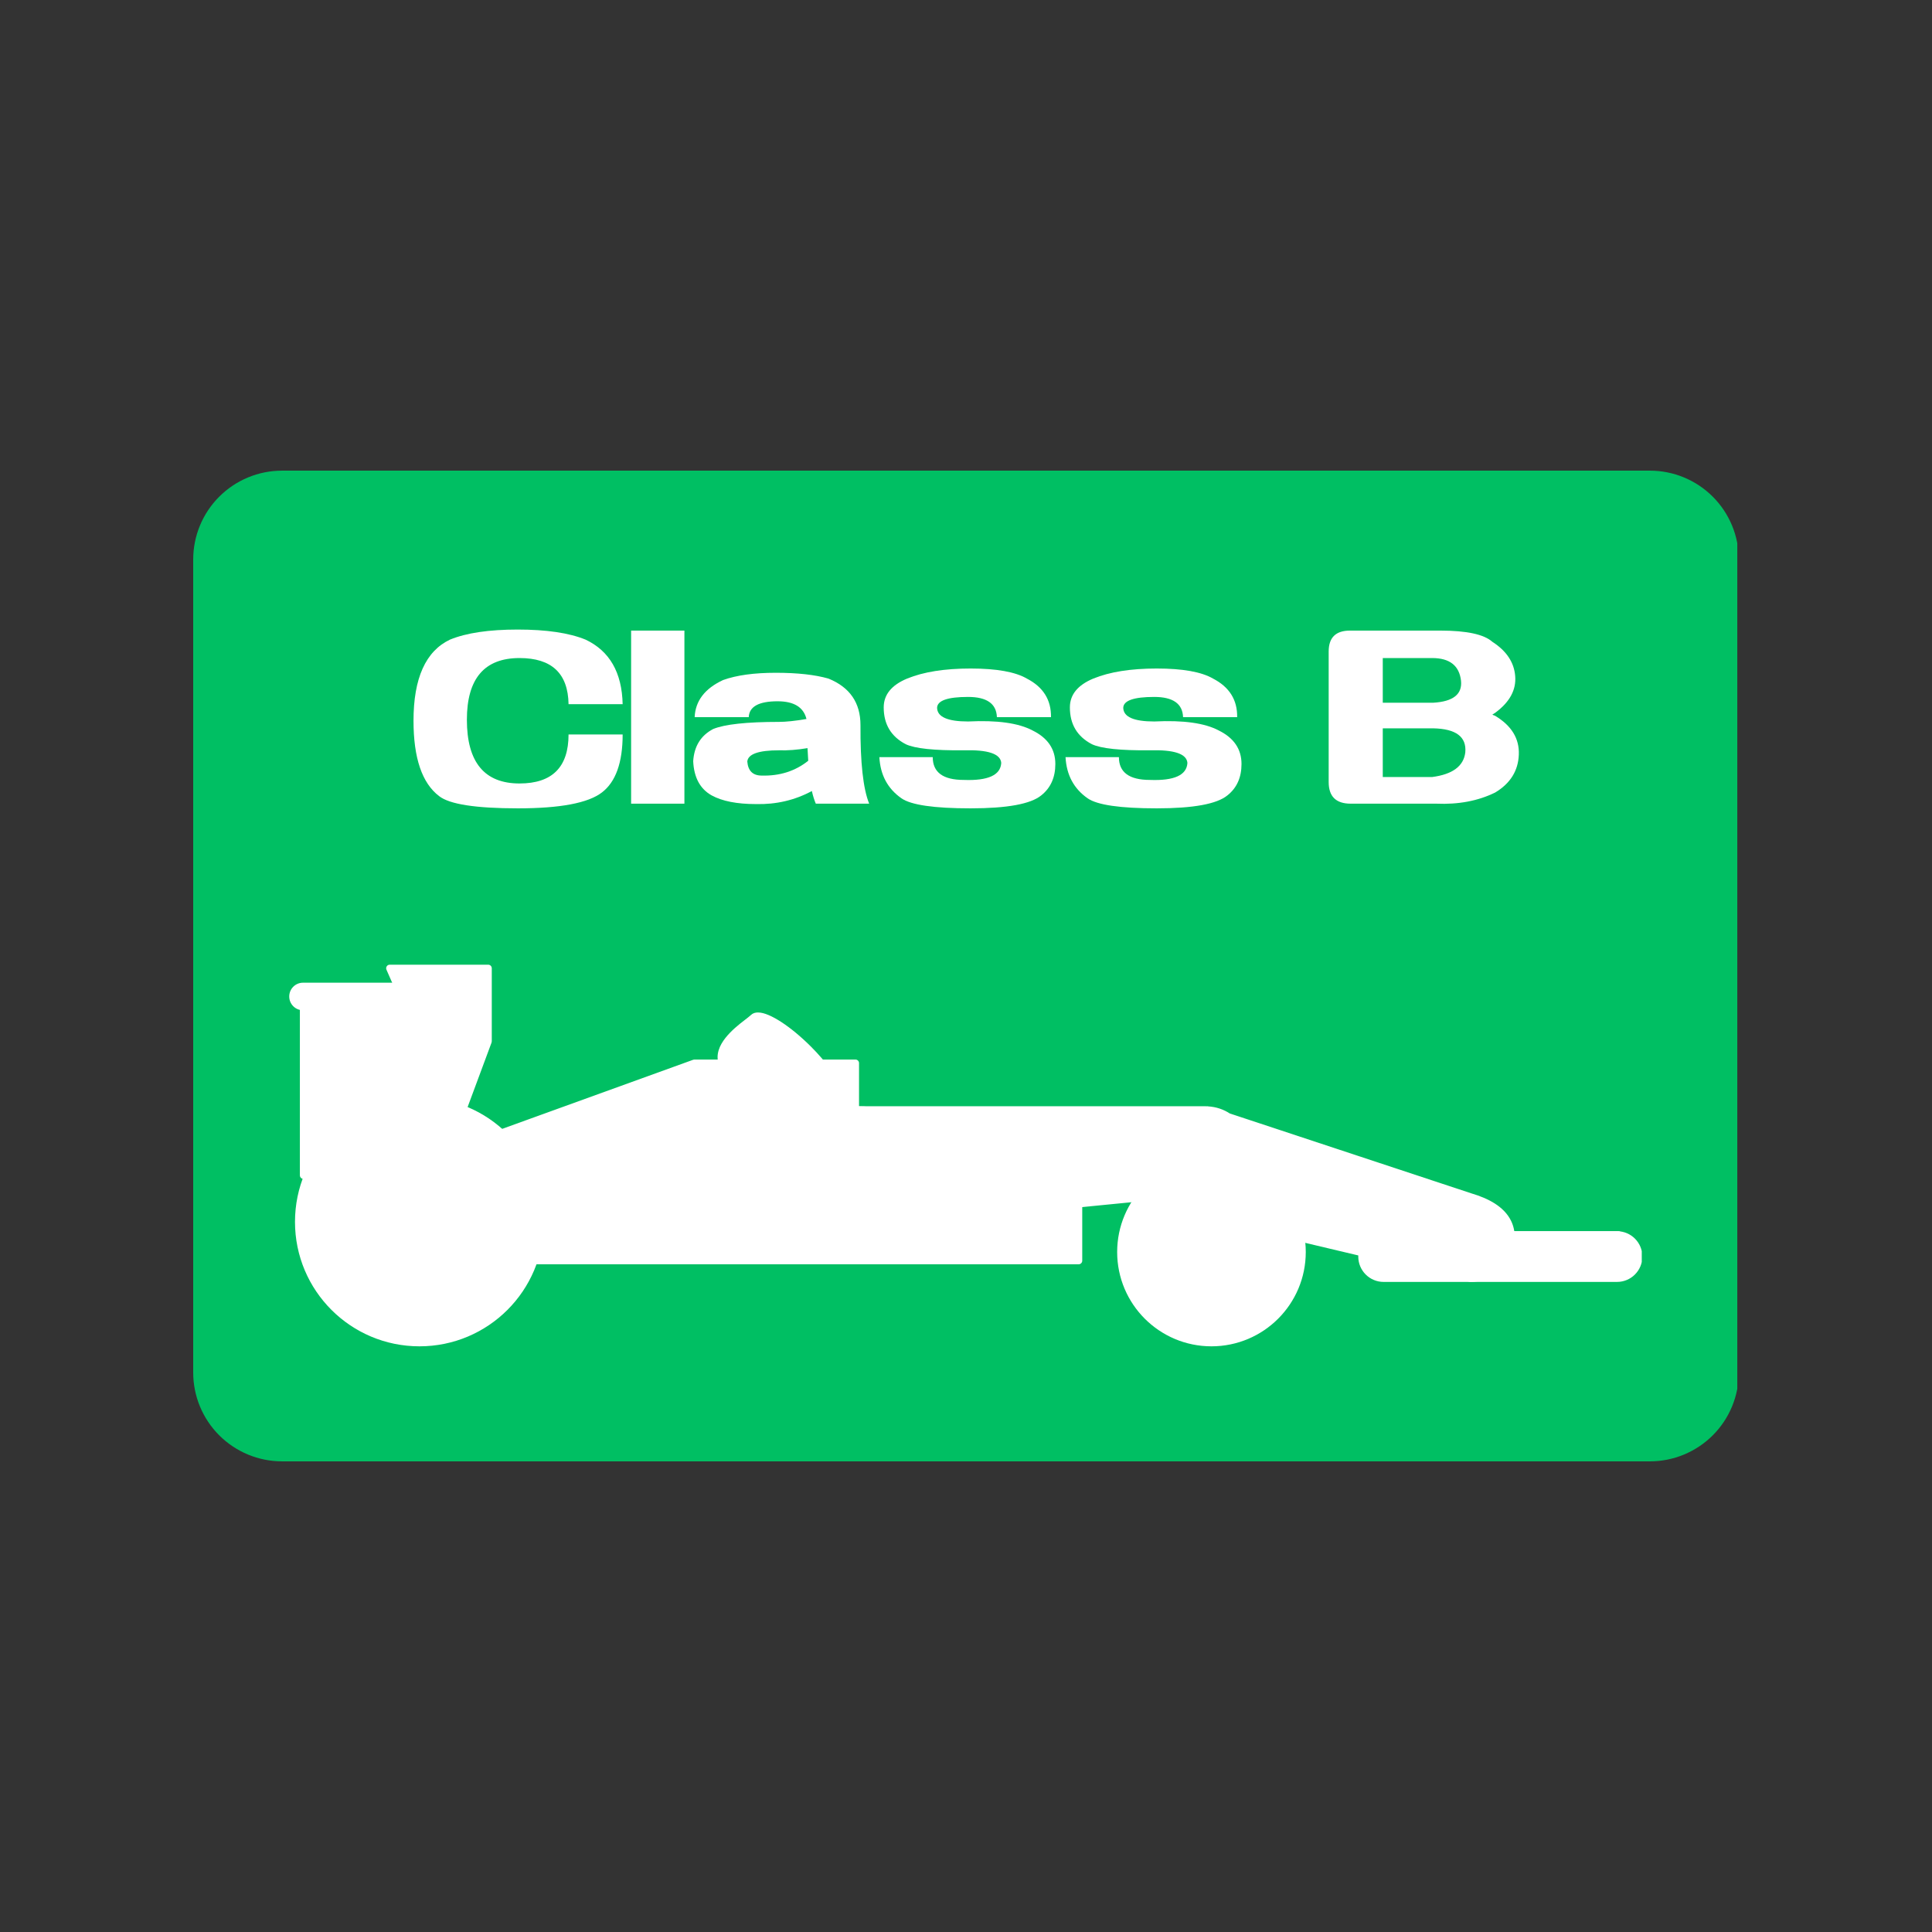 <svg xmlns="http://www.w3.org/2000/svg" width="500" zoomAndPan="magnify" viewBox="0 0 375 375" height="500"
     preserveAspectRatio="xMidYMid meet" version="1.0"><rect x="0" y="0" width="375" height="375" fill="#333333" stroke="none"/><defs><g/><clipPath id="2cd463231a"><path d="M 37.5 91.352 L 337.957 91.352 L 337.957 283.648 L 37.5 283.648 Z M 37.5 91.352 " clip-rule="nonzero"/></clipPath><clipPath id="d20b1635a0"><path d="M 54.75 91.352 L 320.25 91.352 C 324.824 91.352 329.211 93.172 332.449 96.406 C 335.684 99.641 337.5 104.027 337.5 108.602 L 337.5 266.398 C 337.5 270.973 335.684 275.359 332.449 278.594 C 329.211 281.828 324.824 283.648 320.25 283.648 L 54.75 283.648 C 50.176 283.648 45.789 281.828 42.551 278.594 C 39.316 275.359 37.5 270.973 37.5 266.398 L 37.5 108.602 C 37.5 104.027 39.316 99.641 42.551 96.406 C 45.789 93.172 50.176 91.352 54.75 91.352 Z M 54.75 91.352 " clip-rule="nonzero"/></clipPath><clipPath id="e4b89a3e19"><path d="M 58 187.152 L 95 187.152 L 95 229 L 58 229 Z M 58 187.152 " clip-rule="nonzero"/></clipPath><clipPath id="1d679bf3e4"><path d="M 58 187.152 L 96 187.152 L 96 229 L 58 229 Z M 58 187.152 " clip-rule="nonzero"/></clipPath><clipPath id="c8ecb785bc"><path d="M 264 239 L 318.664 239 L 318.664 249 L 264 249 Z M 264 239 " clip-rule="nonzero"/></clipPath><clipPath id="13b3a7d005"><path d="M 263 238 L 318.664 238 L 318.664 249 L 263 249 Z M 263 238 " clip-rule="nonzero"/></clipPath><clipPath id="d1347eacac"><path d="M 56.164 191 L 80 191 L 80 196 L 56.164 196 Z M 56.164 191 " clip-rule="nonzero"/></clipPath><clipPath id="5fc4c7a826"><path d="M 56.164 190 L 80 190 L 80 197 L 56.164 197 Z M 56.164 190 " clip-rule="nonzero"/></clipPath><clipPath id="9d9348a27c"><path d="M 216 224 L 254 224 L 254 261.402 L 216 261.402 Z M 216 224 " clip-rule="nonzero"/></clipPath><clipPath id="63513e19b9"><path d="M 57 213 L 106 213 L 106 261.402 L 57 261.402 Z M 57 213 " clip-rule="nonzero"/></clipPath></defs><g clip-path="url(#2cd463231a)"><g clip-path="url(#d20b1635a0)"><path fill="#00bf63" d="M 37.5 91.352 L 337.207 91.352 L 337.207 283.648 L 37.5 283.648 Z M 37.5 91.352 " fill-opacity="1" fill-rule="nonzero"/></g></g><path fill="#ffffff" d="M 160.711 208.035 C 159.684 206.633 158.402 205.129 156.906 203.629 C 152.273 198.996 147.496 196.262 146.23 197.52 C 144.988 198.766 136.934 203.449 141.227 208.035 L 160.711 208.035 " fill-opacity="1" fill-rule="nonzero"/><path fill="#ffffff" d="M 160.711 208.035 L 161.273 207.625 C 160.223 206.188 158.922 204.66 157.398 203.137 C 155.434 201.176 153.441 199.543 151.672 198.387 C 150.785 197.812 149.957 197.352 149.199 197.031 C 148.441 196.711 147.762 196.52 147.125 196.52 C 146.875 196.52 146.629 196.551 146.387 196.629 C 146.152 196.711 145.926 196.844 145.738 197.027 C 145.656 197.109 145.48 197.262 145.25 197.441 C 144.434 198.082 142.977 199.133 141.707 200.438 C 141.07 201.098 140.477 201.816 140.027 202.613 C 139.582 203.402 139.285 204.273 139.281 205.203 C 139.281 206.312 139.734 207.465 140.719 208.508 C 140.852 208.648 141.035 208.73 141.227 208.73 L 160.711 208.73 C 160.973 208.73 161.211 208.582 161.332 208.348 C 161.453 208.113 161.426 207.832 161.273 207.625 L 160.711 208.035 L 160.711 207.34 L 141.227 207.34 L 141.227 208.035 L 141.734 207.559 C 140.941 206.703 140.68 205.949 140.672 205.203 C 140.672 204.492 140.941 203.754 141.406 203.016 C 142.098 201.91 143.219 200.848 144.262 199.984 C 144.785 199.551 145.289 199.168 145.711 198.844 C 146.137 198.512 146.477 198.258 146.723 198.012 L 146.727 198.012 L 146.836 197.945 C 146.898 197.926 146.996 197.91 147.125 197.91 C 147.457 197.906 148.004 198.031 148.656 198.312 C 150.633 199.141 153.562 201.266 156.414 204.121 C 157.887 205.594 159.145 207.07 160.152 208.445 L 160.711 208.035 L 160.711 207.34 L 160.711 208.035 " fill-opacity="1" fill-rule="nonzero"/><path fill="#ffffff" d="M 209.367 244.703 L 159.48 244.703 L 159.48 222.324 L 209.367 222.324 L 209.367 244.703 " fill-opacity="1" fill-rule="nonzero"/><path fill="#ffffff" d="M 209.367 244.703 L 209.367 244.008 L 160.176 244.008 L 160.176 223.02 L 208.672 223.02 L 208.672 244.703 L 209.367 244.703 L 209.367 244.008 L 209.367 244.703 L 210.062 244.703 L 210.062 222.324 C 210.062 222.141 209.992 221.965 209.859 221.832 C 209.73 221.703 209.555 221.629 209.367 221.629 L 159.48 221.629 C 159.297 221.629 159.117 221.703 158.992 221.832 C 158.859 221.965 158.785 222.145 158.785 222.324 L 158.785 244.703 C 158.785 244.883 158.859 245.062 158.992 245.191 C 159.117 245.324 159.297 245.398 159.48 245.398 L 209.367 245.398 C 209.555 245.398 209.73 245.324 209.859 245.191 C 209.992 245.059 210.062 244.887 210.062 244.703 L 209.367 244.703 " fill-opacity="1" fill-rule="nonzero"/><g clip-path="url(#e4b89a3e19)"><path fill="#ffffff" d="M 85.105 228.129 L 58.902 228.129 L 58.902 193.418 L 78.051 193.418 L 75.648 187.941 L 94.758 187.941 L 94.758 202.121 L 85.105 228.129 " fill-opacity="1" fill-rule="nonzero"/></g><g clip-path="url(#1d679bf3e4)"><path fill="#ffffff" d="M 85.105 228.129 L 85.105 227.434 L 59.598 227.434 L 59.598 194.113 L 78.051 194.113 C 78.281 194.113 78.504 193.996 78.629 193.797 C 78.758 193.602 78.781 193.355 78.684 193.137 L 76.711 188.637 L 94.062 188.637 L 94.062 201.996 L 84.453 227.887 L 85.105 228.129 L 85.105 227.434 L 85.105 228.129 L 85.754 228.371 L 95.41 202.363 C 95.438 202.289 95.453 202.207 95.453 202.121 L 95.453 187.941 C 95.453 187.754 95.379 187.578 95.25 187.449 C 95.117 187.316 94.941 187.246 94.758 187.246 L 75.648 187.246 C 75.41 187.246 75.195 187.363 75.066 187.559 C 74.938 187.754 74.918 188.004 75.012 188.219 L 76.984 192.719 L 58.902 192.719 C 58.723 192.719 58.543 192.793 58.41 192.926 C 58.281 193.055 58.207 193.234 58.207 193.418 L 58.207 228.129 C 58.207 228.309 58.281 228.488 58.41 228.621 C 58.543 228.75 58.723 228.824 58.902 228.824 L 85.105 228.824 C 85.395 228.824 85.656 228.641 85.754 228.371 L 85.105 228.129 " fill-opacity="1" fill-rule="nonzero"/></g><path fill="#ffffff" d="M 285.41 232.305 L 238.395 216.754 C 237.25 215.984 235.887 215.52 234.422 215.441 L 234.359 215.422 L 234.18 215.43 L 234 215.422 L 166.043 215.422 L 166.043 206.352 L 134.785 206.352 L 70.168 229.727 L 70.168 244.703 L 166.043 244.703 L 166.043 237.922 L 219.988 232.617 L 285.41 248.125 C 289.781 248.125 293.324 244.582 293.324 240.215 C 293.324 235.844 289.719 233.578 285.41 232.305 " fill-opacity="1" fill-rule="nonzero"/><path fill="#ffffff" d="M 285.41 232.305 L 285.633 231.645 L 238.613 216.094 L 238.395 216.754 L 238.781 216.176 C 237.531 215.34 236.051 214.832 234.461 214.746 L 234.422 215.441 L 234.648 214.781 L 234.582 214.762 C 234.5 214.734 234.41 214.719 234.324 214.723 L 234.18 214.734 L 234.035 214.723 L 166.738 214.723 L 166.738 206.352 C 166.738 206.164 166.668 205.992 166.535 205.859 C 166.402 205.727 166.23 205.656 166.043 205.656 L 134.785 205.656 C 134.703 205.656 134.625 205.672 134.547 205.699 L 69.934 229.074 C 69.656 229.172 69.473 229.438 69.473 229.727 L 69.473 244.703 C 69.473 244.883 69.547 245.062 69.676 245.191 C 69.809 245.324 69.984 245.398 70.168 245.398 L 166.043 245.398 C 166.23 245.398 166.402 245.324 166.535 245.191 C 166.668 245.059 166.738 244.887 166.738 244.703 L 166.738 238.555 L 219.941 233.32 L 285.25 248.801 L 285.41 248.82 C 290.168 248.82 294.02 244.969 294.02 240.215 C 294.02 239.027 293.77 237.953 293.32 237.012 C 292.645 235.598 291.523 234.496 290.184 233.629 C 288.844 232.766 287.266 232.129 285.609 231.637 L 285.41 232.305 L 285.633 231.645 L 285.41 232.305 L 285.215 232.973 C 287.312 233.59 289.203 234.449 290.523 235.621 C 291.184 236.203 291.707 236.863 292.066 237.613 C 292.422 238.367 292.629 239.215 292.629 240.215 C 292.629 242.207 291.82 244.008 290.516 245.316 C 289.207 246.621 287.41 247.43 285.41 247.43 L 285.41 248.125 L 285.574 247.449 L 220.148 231.941 C 220.074 231.922 220 231.918 219.922 231.926 L 165.977 237.23 C 165.617 237.266 165.348 237.566 165.348 237.922 L 165.348 244.008 L 70.863 244.008 L 70.863 230.219 L 134.906 207.047 L 165.348 207.047 L 165.348 215.422 C 165.348 215.602 165.422 215.781 165.551 215.91 C 165.68 216.039 165.859 216.113 166.043 216.113 L 233.98 216.113 L 234.141 216.125 L 234.215 216.125 L 234.395 216.113 L 234.359 215.422 L 234.133 216.078 L 234.199 216.098 C 234.262 216.121 234.32 216.133 234.387 216.133 C 235.727 216.203 236.961 216.633 238.008 217.332 L 238.176 217.414 L 285.195 232.965 L 285.215 232.973 L 285.41 232.305 " fill-opacity="1" fill-rule="nonzero"/><g clip-path="url(#c8ecb785bc)"><path fill="#ffffff" d="M 318.09 243.898 C 318.09 246.234 316.195 248.125 313.863 248.125 L 268.559 248.125 C 266.227 248.125 264.336 246.234 264.336 243.898 C 264.336 241.566 266.227 239.672 268.559 239.672 L 313.863 239.672 C 316.195 239.672 318.09 241.566 318.09 243.898 " fill-opacity="1" fill-rule="nonzero"/></g><g clip-path="url(#13b3a7d005)"><path fill="#ffffff" d="M 318.09 243.898 L 317.395 243.898 C 317.391 244.875 316.996 245.754 316.359 246.395 C 315.719 247.035 314.84 247.43 313.863 247.43 L 268.559 247.43 C 267.582 247.43 266.707 247.035 266.066 246.395 C 265.426 245.754 265.031 244.875 265.031 243.898 C 265.031 242.922 265.426 242.043 266.066 241.402 C 266.707 240.762 267.582 240.367 268.559 240.367 L 313.863 240.367 C 314.84 240.367 315.719 240.762 316.359 241.402 C 316.996 242.043 317.391 242.922 317.395 243.898 L 318.781 243.898 C 318.781 241.18 316.582 238.977 313.863 238.977 L 268.559 238.977 C 265.844 238.98 263.641 241.18 263.641 243.898 C 263.641 246.617 265.844 248.82 268.559 248.82 L 313.863 248.82 C 316.582 248.82 318.781 246.617 318.781 243.898 L 318.09 243.898 " fill-opacity="1" fill-rule="nonzero"/></g><path fill="#ffffff" d="M 314.133 242.012 L 268.289 242.012 L 268.289 239.672 L 314.133 239.672 L 314.133 242.012 " fill-opacity="1" fill-rule="nonzero"/><path fill="#ffffff" d="M 314.133 242.012 L 314.133 241.316 L 268.984 241.316 L 268.984 240.367 L 313.438 240.367 L 313.438 242.012 L 314.133 242.012 L 314.133 241.316 L 314.133 242.012 L 314.828 242.012 L 314.828 239.672 C 314.828 239.488 314.758 239.316 314.621 239.18 C 314.492 239.051 314.32 238.977 314.133 238.977 L 268.289 238.977 C 268.109 238.977 267.93 239.055 267.797 239.18 C 267.672 239.312 267.594 239.492 267.594 239.672 L 267.594 242.012 C 267.594 242.195 267.672 242.375 267.797 242.504 C 267.93 242.633 268.109 242.707 268.289 242.707 L 314.133 242.707 C 314.32 242.707 314.492 242.633 314.621 242.504 C 314.758 242.371 314.828 242.195 314.828 242.012 L 314.133 242.012 " fill-opacity="1" fill-rule="nonzero"/><path fill="#ffffff" d="M 184.426 234.996 C 184.426 240.359 180.078 244.703 174.719 244.703 L 70.168 244.703 C 70.168 232.035 95.242 225.293 100.602 225.293 L 166.043 215.422 C 183.887 215.422 184.426 229.637 184.426 234.996 " fill-opacity="1" fill-rule="nonzero"/><path fill="#ffffff" d="M 184.426 234.996 L 183.73 234.996 C 183.73 237.484 182.723 239.734 181.094 241.367 C 179.461 243 177.211 244.008 174.719 244.008 L 70.168 244.008 L 70.168 244.703 L 70.863 244.703 C 70.863 243.234 71.227 241.855 71.879 240.539 C 73.02 238.246 75.086 236.156 77.641 234.336 C 81.469 231.613 86.379 229.508 90.754 228.102 C 92.941 227.398 94.996 226.867 96.711 226.516 C 98.422 226.16 99.812 225.988 100.602 225.988 L 100.703 225.98 L 166.145 216.105 L 166.043 215.422 L 166.043 216.113 C 170.414 216.117 173.668 216.98 176.105 218.332 C 179.758 220.355 181.645 223.484 182.652 226.656 C 183.652 229.824 183.73 233.008 183.73 234.996 L 185.121 234.996 C 185.117 232.285 185 227.273 182.531 222.859 C 181.297 220.652 179.461 218.598 176.777 217.113 C 174.102 215.633 170.594 214.723 166.043 214.723 L 165.938 214.73 L 100.5 224.605 L 100.602 225.293 L 100.602 224.598 C 99.863 224.598 98.859 224.707 97.637 224.922 C 93.363 225.668 86.426 227.684 80.48 230.938 C 77.512 232.566 74.785 234.508 72.777 236.789 C 70.77 239.066 69.473 241.723 69.473 244.703 C 69.473 244.883 69.547 245.062 69.676 245.191 C 69.809 245.324 69.984 245.398 70.168 245.398 L 174.719 245.398 C 180.465 245.398 185.121 240.742 185.121 234.996 L 184.426 234.996 " fill-opacity="1" fill-rule="nonzero"/><g clip-path="url(#d1347eacac)"><path fill="#ffffff" d="M 79.129 193.418 C 79.129 194.508 78.242 195.395 77.148 195.395 L 58.812 195.395 C 57.723 195.395 56.836 194.508 56.836 193.418 C 56.836 192.324 57.723 191.438 58.812 191.438 L 77.148 191.438 C 78.242 191.438 79.129 192.324 79.129 193.418 " fill-opacity="1" fill-rule="nonzero"/></g><g clip-path="url(#5fc4c7a826)"><path fill="#ffffff" d="M 79.129 193.418 L 78.434 193.418 C 78.434 194.125 77.855 194.699 77.148 194.699 L 58.812 194.699 C 58.105 194.699 57.531 194.125 57.531 193.418 C 57.531 192.711 58.105 192.137 58.812 192.133 L 77.148 192.133 C 77.855 192.137 78.434 192.711 78.434 193.418 L 79.824 193.418 C 79.824 191.941 78.625 190.742 77.148 190.742 L 58.812 190.742 C 57.336 190.742 56.141 191.941 56.141 193.418 C 56.141 194.895 57.336 196.09 58.812 196.09 L 77.148 196.09 C 78.625 196.09 79.824 194.895 79.824 193.418 L 79.129 193.418 " fill-opacity="1" fill-rule="nonzero"/></g><path fill="#ffffff" d="M 252.754 243.016 C 252.754 252.742 244.871 260.625 235.145 260.625 C 225.418 260.625 217.535 252.742 217.535 243.016 C 217.535 233.289 225.418 225.406 235.145 225.406 C 244.871 225.406 252.754 233.289 252.754 243.016 " fill-opacity="1" fill-rule="nonzero"/><g clip-path="url(#9d9348a27c)"><path fill="#ffffff" d="M 252.754 243.016 L 252.059 243.016 C 252.059 247.691 250.168 251.914 247.105 254.977 C 244.043 258.039 239.816 259.93 235.145 259.93 C 230.469 259.93 226.246 258.039 223.184 254.977 C 220.121 251.914 218.23 247.691 218.23 243.016 C 218.23 238.344 220.121 234.117 223.184 231.055 C 226.246 227.996 230.469 226.102 235.145 226.102 C 239.816 226.102 244.043 227.996 247.105 231.055 C 250.168 234.117 252.059 238.344 252.059 243.016 L 253.449 243.016 C 253.449 232.906 245.254 224.711 235.145 224.711 C 225.035 224.711 216.84 232.906 216.84 243.016 C 216.84 253.125 225.035 261.32 235.145 261.32 C 245.254 261.32 253.449 253.125 253.449 243.016 L 252.754 243.016 " fill-opacity="1" fill-rule="nonzero"/></g><path fill="#ffffff" d="M 251.434 243.016 C 251.434 252.012 244.141 259.305 235.145 259.305 C 226.148 259.305 218.855 252.012 218.855 243.016 C 218.855 234.02 226.148 226.73 235.145 226.73 C 244.141 226.73 251.434 234.02 251.434 243.016 " fill-opacity="1" fill-rule="nonzero"/><path fill="#ffffff" d="M 251.434 243.016 L 250.738 243.016 C 250.738 247.324 248.996 251.219 246.168 254.043 C 243.348 256.867 239.453 258.609 235.145 258.609 C 230.836 258.609 226.941 256.867 224.121 254.043 C 221.297 251.219 219.551 247.324 219.551 243.016 C 219.551 238.707 221.297 234.812 224.121 231.992 C 226.941 229.168 230.836 227.426 235.145 227.426 C 239.453 227.426 243.348 229.168 246.168 231.992 C 248.996 234.812 250.738 238.707 250.738 243.016 L 252.129 243.016 C 252.129 233.637 244.527 226.035 235.145 226.035 C 225.766 226.035 218.16 233.637 218.16 243.016 C 218.16 252.398 225.766 260 235.145 260 C 244.527 260 252.129 252.398 252.129 243.016 L 251.434 243.016 " fill-opacity="1" fill-rule="nonzero"/><path fill="#ffffff" d="M 245.328 243.016 C 245.328 248.637 240.77 253.195 235.145 253.195 C 229.523 253.195 224.965 248.637 224.965 243.016 C 224.965 237.395 229.523 232.836 235.145 232.836 C 240.77 232.836 245.328 237.395 245.328 243.016 " fill-opacity="1" fill-rule="nonzero"/><path fill="#ffffff" d="M 245.328 243.016 L 244.633 243.016 C 244.629 245.637 243.57 248.004 241.852 249.723 C 240.133 251.441 237.766 252.5 235.145 252.5 C 232.523 252.5 230.156 251.441 228.438 249.723 C 226.719 248.004 225.66 245.637 225.66 243.016 C 225.66 240.395 226.719 238.027 228.438 236.309 C 230.156 234.594 232.523 233.531 235.145 233.531 C 237.766 233.531 240.133 234.594 241.852 236.309 C 243.57 238.027 244.629 240.395 244.633 243.016 L 246.02 243.016 C 246.02 237.008 241.152 232.141 235.145 232.141 C 229.137 232.141 224.27 237.008 224.27 243.016 C 224.27 249.023 229.137 253.891 235.145 253.891 C 241.152 253.891 246.02 249.023 246.02 243.016 L 245.328 243.016 " fill-opacity="1" fill-rule="nonzero"/><path fill="#ffffff" d="M 243.969 243.016 C 243.969 247.891 240.02 251.84 235.145 251.84 C 230.273 251.84 226.32 247.891 226.32 243.016 C 226.32 238.145 230.273 234.195 235.145 234.195 C 240.02 234.195 243.969 238.145 243.969 243.016 " fill-opacity="1" fill-rule="nonzero"/><path fill="#ffffff" d="M 243.969 243.016 L 243.273 243.016 C 243.27 245.266 242.363 247.289 240.891 248.762 C 239.418 250.234 237.391 251.141 235.145 251.145 C 232.898 251.141 230.871 250.234 229.398 248.762 C 227.926 247.289 227.02 245.266 227.02 243.016 C 227.02 240.77 227.926 238.742 229.398 237.27 C 230.871 235.797 232.898 234.891 235.145 234.891 C 237.391 234.891 239.418 235.797 240.891 237.27 C 242.363 238.742 243.27 240.77 243.273 243.016 L 244.66 243.016 C 244.66 237.758 240.402 233.5 235.145 233.5 C 229.887 233.5 225.625 237.758 225.625 243.016 C 225.625 248.273 229.887 252.531 235.145 252.535 C 240.402 252.531 244.66 248.273 244.66 243.016 L 243.969 243.016 " fill-opacity="1" fill-rule="nonzero"/><path fill="#ffffff" d="M 104.879 237.16 C 104.879 250.121 94.375 260.625 81.418 260.625 C 68.457 260.625 57.953 250.121 57.953 237.16 C 57.953 224.203 68.457 213.699 81.418 213.699 C 94.375 213.699 104.879 224.203 104.879 237.16 " fill-opacity="1" fill-rule="nonzero"/><g clip-path="url(#63513e19b9)"><path fill="#ffffff" d="M 104.879 237.16 L 104.184 237.16 C 104.184 243.453 101.641 249.141 97.52 253.262 C 93.395 257.387 87.707 259.93 81.418 259.93 C 75.125 259.93 69.438 257.387 65.316 253.262 C 61.195 249.141 58.648 243.453 58.648 237.16 C 58.648 230.871 61.195 225.184 65.316 221.062 C 69.438 216.938 75.125 214.395 81.418 214.395 C 87.707 214.395 93.395 216.938 97.52 221.062 C 101.641 225.184 104.184 230.871 104.184 237.16 L 105.574 237.16 C 105.574 223.816 94.762 213.004 81.418 213.004 C 68.07 213.004 57.258 223.816 57.258 237.16 C 57.258 250.508 68.07 261.32 81.418 261.32 C 94.762 261.32 105.574 250.508 105.574 237.16 L 104.879 237.16 " fill-opacity="1" fill-rule="nonzero"/></g><path fill="#ffffff" d="M 103.121 237.16 C 103.121 249.148 93.402 258.867 81.418 258.867 C 69.43 258.867 59.711 249.148 59.711 237.16 C 59.711 225.176 69.43 215.457 81.418 215.457 C 93.402 215.457 103.121 225.176 103.121 237.16 " fill-opacity="1" fill-rule="nonzero"/><path fill="#ffffff" d="M 103.121 237.16 L 102.426 237.16 C 102.426 242.965 100.074 248.215 96.27 252.016 C 92.469 255.82 87.219 258.168 81.418 258.168 C 75.613 258.168 70.363 255.82 66.562 252.016 C 62.758 248.215 60.406 242.965 60.406 237.16 C 60.406 231.359 62.758 226.109 66.562 222.305 C 70.363 218.504 75.613 216.152 81.418 216.152 C 87.219 216.152 92.469 218.504 96.27 222.305 C 100.074 226.109 102.426 231.359 102.426 237.16 L 103.816 237.16 C 103.816 224.789 93.785 214.762 81.418 214.762 C 69.047 214.762 59.016 224.789 59.016 237.16 C 59.016 249.531 69.047 259.562 81.418 259.562 C 93.785 259.562 103.816 249.531 103.816 237.16 L 103.121 237.16 " fill-opacity="1" fill-rule="nonzero"/><path fill="#ffffff" d="M 94.98 237.16 C 94.98 244.652 88.91 250.727 81.418 250.727 C 73.926 250.727 67.852 244.652 67.852 237.16 C 67.852 229.672 73.926 223.598 81.418 223.598 C 88.91 223.598 94.98 229.672 94.98 237.16 " fill-opacity="1" fill-rule="nonzero"/><path fill="#ffffff" d="M 94.98 237.16 L 94.285 237.16 C 94.285 240.715 92.848 243.93 90.52 246.262 C 88.184 248.59 84.973 250.031 81.418 250.031 C 77.863 250.031 74.648 248.59 72.316 246.262 C 69.984 243.93 68.547 240.715 68.547 237.16 C 68.547 233.605 69.984 230.395 72.316 228.062 C 74.648 225.73 77.863 224.293 81.418 224.293 C 84.973 224.293 88.184 225.73 90.52 228.062 C 92.848 230.395 94.285 233.605 94.285 237.16 L 95.676 237.16 C 95.676 229.285 89.293 222.902 81.418 222.902 C 73.539 222.902 67.156 229.285 67.156 237.16 C 67.156 245.039 73.539 251.422 81.418 251.422 C 89.293 251.422 95.676 245.039 95.676 237.16 L 94.98 237.16 " fill-opacity="1" fill-rule="nonzero"/><path fill="#ffffff" d="M 93.172 237.16 C 93.172 243.656 87.91 248.918 81.418 248.918 C 74.926 248.918 69.66 243.656 69.66 237.16 C 69.66 230.668 74.926 225.406 81.418 225.406 C 87.91 225.406 93.172 230.668 93.172 237.16 " fill-opacity="1" fill-rule="nonzero"/><path fill="#ffffff" d="M 93.172 237.16 L 92.477 237.16 C 92.477 240.219 91.242 242.98 89.238 244.98 C 87.234 246.984 84.473 248.223 81.418 248.223 C 78.359 248.223 75.598 246.984 73.598 244.98 C 71.59 242.98 70.355 240.219 70.355 237.16 C 70.355 234.105 71.59 231.344 73.598 229.34 C 75.598 227.336 78.359 226.102 81.418 226.102 C 84.473 226.102 87.234 227.336 89.238 229.34 C 91.242 231.344 92.477 234.105 92.477 237.16 L 93.867 237.16 C 93.867 230.285 88.293 224.711 81.418 224.711 C 74.539 224.711 68.965 230.285 68.965 237.16 C 68.965 244.039 74.539 249.613 81.418 249.613 C 88.293 249.613 93.867 244.039 93.867 237.16 L 93.172 237.16 " fill-opacity="1" fill-rule="nonzero"/><g fill="#ffffff" fill-opacity="1"><g transform="translate(78.45, 169.43)"><g><path d="M 35.203 -45.281 C 39.867 -43.082 42.27 -38.906 42.406 -32.75 L 31.906 -32.75 C 31.812 -38.719 28.641 -41.703 22.391 -41.703 C 15.578 -41.703 12.172 -37.711 12.172 -29.734 C 12.172 -21.484 15.578 -17.359 22.391 -17.359 C 28.734 -17.359 31.906 -20.531 31.906 -26.875 L 42.406 -26.875 C 42.406 -21.414 41.062 -17.66 38.375 -15.609 C 35.695 -13.555 30.266 -12.531 22.078 -12.531 C 13.891 -12.531 8.789 -13.32 6.781 -14.906 C 3.469 -17.426 1.812 -22.301 1.812 -29.531 C 1.812 -37.789 4.172 -43.039 8.891 -45.281 C 12.055 -46.582 16.438 -47.234 22.031 -47.234 C 27.633 -47.234 32.023 -46.582 35.203 -45.281 Z M 35.203 -45.281 "/></g></g></g><g fill="#ffffff" fill-opacity="1"><g transform="translate(120.952, 169.43)"><g><path d="M 1.547 -13.438 L 1.547 -47.031 L 11.891 -47.031 L 11.891 -13.438 Z M 1.547 -13.438 "/></g></g></g><g fill="#ffffff" fill-opacity="1"><g transform="translate(132.737, 169.43)"><g><path d="M 7.625 -37.438 C 10.238 -38.375 13.645 -38.844 17.844 -38.844 C 22.039 -38.844 25.445 -38.469 28.062 -37.719 C 32.207 -36.039 34.281 -33.031 34.281 -28.688 C 34.238 -21.414 34.801 -16.332 35.969 -13.438 L 25.609 -13.438 C 25.328 -14.094 25.07 -14.91 24.844 -15.891 C 21.531 -14.109 17.914 -13.266 14 -13.359 C 10.312 -13.359 7.441 -13.922 5.391 -15.047 C 3.148 -16.305 1.957 -18.52 1.812 -21.688 C 2 -24.582 3.285 -26.66 5.672 -27.922 C 7.91 -28.848 12.176 -29.312 18.469 -29.312 C 19.82 -29.312 21.598 -29.5 23.797 -29.875 C 23.234 -32.164 21.363 -33.312 18.188 -33.312 C 14.551 -33.312 12.688 -32.285 12.594 -30.234 L 2.094 -30.234 C 2.238 -33.398 4.082 -35.801 7.625 -37.438 Z M 18.469 -23.797 C 14.508 -23.797 12.457 -23.07 12.312 -21.625 C 12.457 -19.801 13.391 -18.891 15.109 -18.891 C 18.609 -18.797 21.617 -19.754 24.141 -21.766 C 24.098 -22.555 24.051 -23.375 24 -24.219 C 22 -23.883 20.156 -23.742 18.469 -23.797 Z M 18.469 -23.797 "/></g></g></g><g fill="#ffffff" fill-opacity="1"><g transform="translate(168.872, 169.43)"><g><path d="M 30.438 -37.719 C 33.613 -36.082 35.176 -33.586 35.125 -30.234 L 24.625 -30.234 C 24.531 -32.848 22.664 -34.156 19.031 -34.156 C 15.062 -34.156 13.055 -33.453 13.016 -32.047 C 13.055 -30.273 15.062 -29.391 19.031 -29.391 C 24.676 -29.672 28.852 -29.086 31.562 -27.641 C 34.5 -26.191 35.969 -24.023 35.969 -21.141 C 35.969 -18.523 35.055 -16.492 33.234 -15.047 C 31.18 -13.367 26.609 -12.531 19.516 -12.531 C 12.43 -12.531 7.957 -13.18 6.094 -14.484 C 3.426 -16.348 2 -19.008 1.812 -22.469 L 12.172 -22.469 C 12.172 -19.52 14.176 -18.047 18.188 -18.047 C 22.906 -17.867 25.332 -18.969 25.469 -21.344 C 25.332 -23.113 22.906 -23.93 18.188 -23.797 C 12.457 -23.742 8.703 -24.141 6.922 -24.984 C 4.078 -26.473 2.656 -28.852 2.656 -32.125 C 2.656 -34.594 4.172 -36.457 7.203 -37.719 C 10.379 -39.02 14.484 -39.672 19.516 -39.672 C 24.555 -39.672 28.195 -39.02 30.438 -37.719 Z M 30.438 -37.719 "/></g></g></g><g fill="#ffffff" fill-opacity="1"><g transform="translate(205.007, 169.43)"><g><path d="M 30.438 -37.719 C 33.613 -36.082 35.176 -33.586 35.125 -30.234 L 24.625 -30.234 C 24.531 -32.848 22.664 -34.156 19.031 -34.156 C 15.062 -34.156 13.055 -33.453 13.016 -32.047 C 13.055 -30.273 15.062 -29.391 19.031 -29.391 C 24.676 -29.672 28.852 -29.086 31.562 -27.641 C 34.5 -26.191 35.969 -24.023 35.969 -21.141 C 35.969 -18.523 35.055 -16.492 33.234 -15.047 C 31.18 -13.367 26.609 -12.531 19.516 -12.531 C 12.43 -12.531 7.957 -13.18 6.094 -14.484 C 3.426 -16.348 2 -19.008 1.812 -22.469 L 12.172 -22.469 C 12.172 -19.52 14.176 -18.047 18.188 -18.047 C 22.906 -17.867 25.332 -18.969 25.469 -21.344 C 25.332 -23.113 22.906 -23.93 18.188 -23.797 C 12.457 -23.742 8.703 -24.141 6.922 -24.984 C 4.078 -26.473 2.656 -28.852 2.656 -32.125 C 2.656 -34.594 4.172 -36.457 7.203 -37.719 C 10.379 -39.02 14.484 -39.672 19.516 -39.672 C 24.555 -39.672 28.195 -39.02 30.438 -37.719 Z M 30.438 -37.719 "/></g></g></g><g fill="#ffffff" fill-opacity="1"><g transform="translate(241.142, 169.43)"><g/></g></g><g fill="#ffffff" fill-opacity="1"><g transform="translate(256.286, 169.43)"><g><path d="M 5.875 -13.438 C 3.031 -13.438 1.609 -14.836 1.609 -17.641 L 1.609 -42.969 C 1.609 -45.676 2.984 -47.031 5.734 -47.031 L 23.297 -47.031 C 28.391 -47.031 31.75 -46.305 33.375 -44.859 C 36.125 -43.086 37.602 -40.867 37.812 -38.203 C 38.031 -35.547 36.766 -33.191 34.016 -31.141 C 33.828 -31.004 33.613 -30.863 33.375 -30.719 C 33.562 -30.625 33.727 -30.555 33.875 -30.516 C 37.094 -28.598 38.641 -26.078 38.516 -22.953 C 38.398 -19.828 36.875 -17.379 33.938 -15.609 C 30.625 -13.973 26.801 -13.25 22.469 -13.438 Z M 21.688 -18.609 C 25.656 -19.129 27.801 -20.719 28.125 -23.375 C 28.406 -26.406 26.332 -27.969 21.906 -28.062 L 12.109 -28.062 L 12.109 -18.609 Z M 21.906 -33.031 C 25.77 -33.258 27.566 -34.68 27.297 -37.297 C 26.961 -40.234 25.094 -41.703 21.688 -41.703 L 12.109 -41.703 L 12.109 -33.031 Z M 21.906 -33.031 "/></g></g></g></svg>
